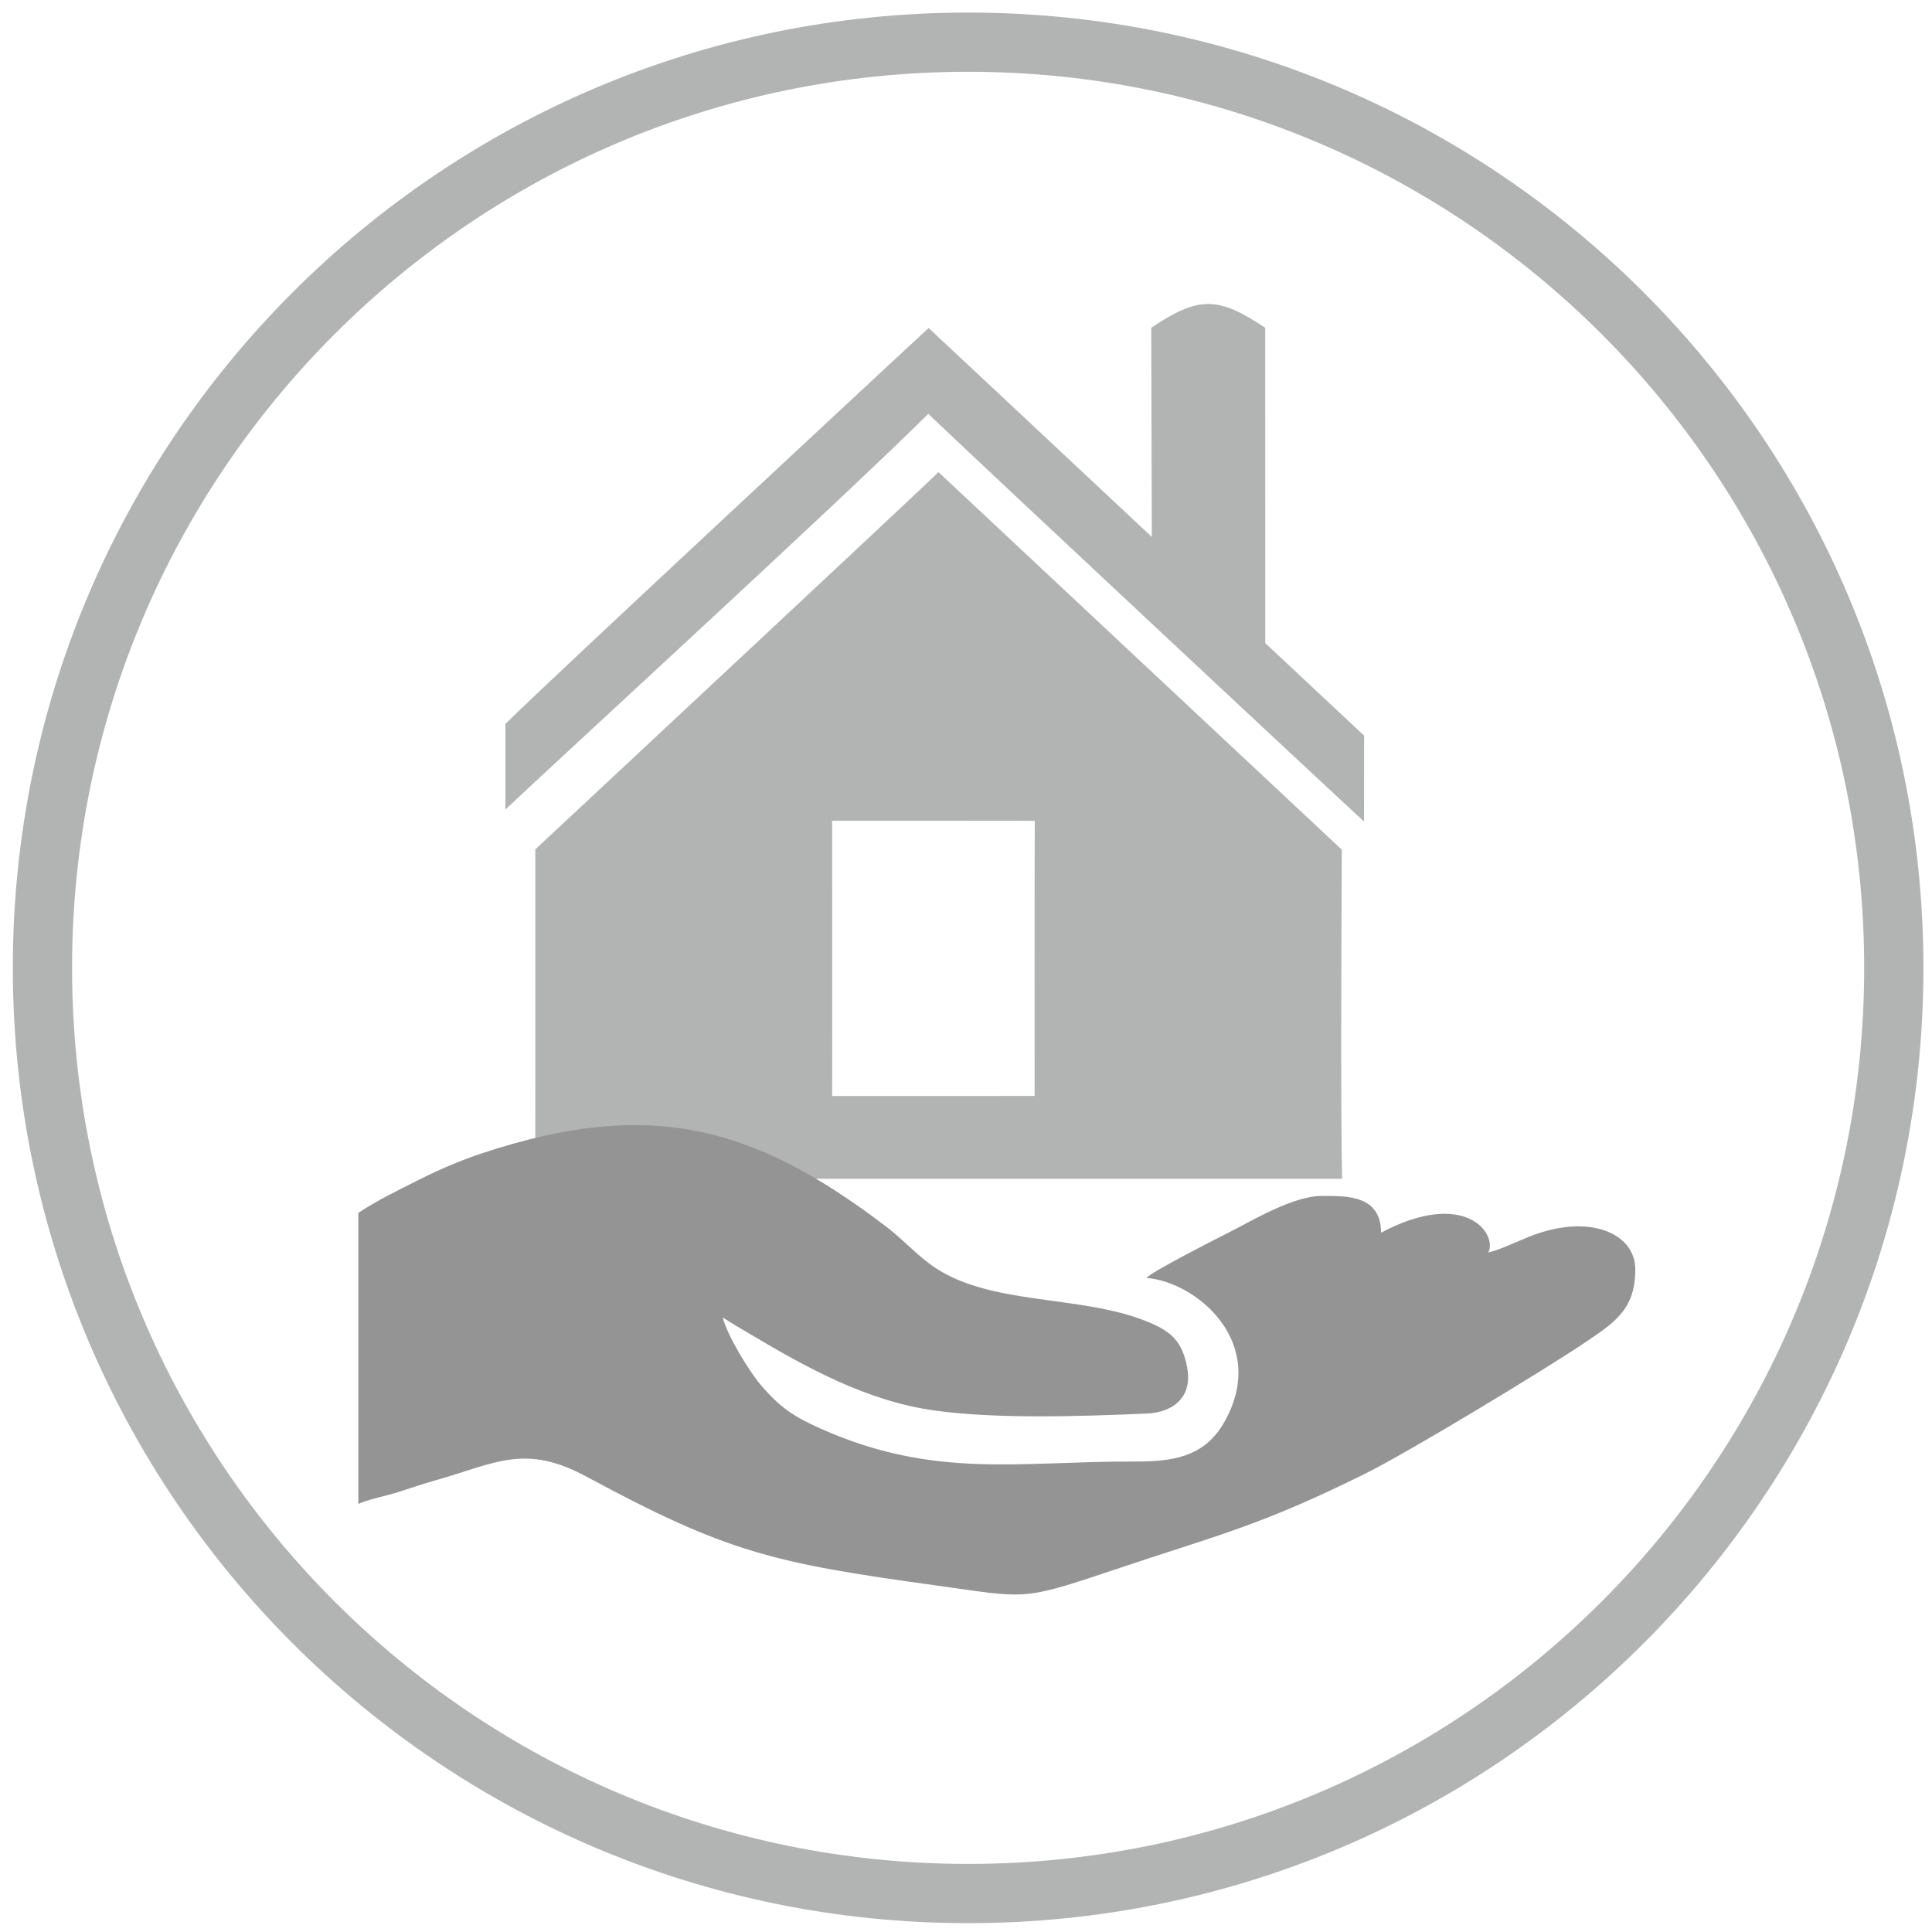 <?xml version="1.0" encoding="UTF-8"?>
<!DOCTYPE svg PUBLIC "-//W3C//DTD SVG 1.0//EN" "http://www.w3.org/TR/2001/REC-SVG-20010904/DTD/svg10.dtd">
<!-- Creator: CorelDRAW X7 -->
<svg xmlns="http://www.w3.org/2000/svg" xml:space="preserve" width="59px" height="59px" version="1.0" style="shape-rendering:geometricPrecision; text-rendering:geometricPrecision; image-rendering:optimizeQuality; fill-rule:evenodd; clip-rule:evenodd"
viewBox="0 0 59000 59000"
 xmlns:xlink="http://www.w3.org/1999/xlink">
 <defs>
  <style type="text/css">
   <![CDATA[
    .fil0 {fill:#B2B3B3}
    .fil1 {fill:#949494}
    .fil2 {fill:#B2B3B3}
   ]]>
  </style>
 </defs>
 <g id="Layer_x0020_1">
  <path class="fil0" d="M31595 33468c-1978,3 -4064,2 -6183,2 9,-221 0,-7460 0,-8407 2238,-2 3317,0 6188,3 -11,2196 -3,6672 -5,8402l0 0zm-15247 -7530c3,3889 -1,7372 -1,10059l24639 0c-44,-2054 -27,-6504 -9,-10049 -3539,-3311 -8358,-7821 -12317,-11531 -378,384 -11333,10608 -12312,11521l0 0z"/>
  <path class="fil0" d="M35157 10009l18 6389c-2245,-2100 -4548,-4265 -6817,-6382 -613,567 -11700,10868 -12924,12091 0,319 0,1344 0,2616 1411,-1342 10312,-9496 12914,-12084 2529,2402 12118,11353 13306,12451 2,-1194 4,-2032 4,-2626 -979,-915 -1848,-1729 -3019,-2824 -1,-1354 -2,-7695 -2,-9631 -1445,-968 -2036,-968 -3480,0l0 0z"/>
  <path class="fil1" d="M10943 37040l0 8887c275,-132 855,-247 1198,-355 393,-125 716,-240 1181,-372 1819,-516 2702,-1122 4582,-109 4289,2313 5695,2639 10654,3322 2808,387 2594,492 5453,-470 3189,-1072 4430,-1329 7675,-2937 1297,-642 5368,-3105 6649,-3962 974,-653 1604,-1048 1604,-2279 0,-1111 -1424,-1728 -3242,-998 -376,151 -893,399 -1245,482 281,-586 -722,-1957 -3278,-605 0,-1152 -1047,-1122 -1811,-1122 -870,0 -2113,748 -2791,1092 -455,231 -2428,1233 -2558,1411 1547,129 3762,1999 2359,4430 -612,1062 -1611,1180 -2705,1177 -3586,-8 -6132,543 -9606,-1004 -834,-372 -1252,-654 -1843,-1350 -336,-396 -1021,-1508 -1147,-2046 262,176 508,314 805,491 1750,1043 3601,2067 5670,2353 1906,263 4445,178 6468,92 882,-38 1373,-559 1251,-1333 -141,-904 -539,-1201 -1275,-1493 -1992,-793 -4677,-478 -6411,-1613 -541,-354 -993,-871 -1503,-1259 -4065,-3102 -7235,-3946 -12349,-2253 -669,221 -1335,509 -1945,817 -650,328 -1277,629 -1840,1006l0 0z"/>
  <path class="fil2" d="M29565 384c16112,0 29173,13061 29173,29173 0,16111 -13061,29173 -29173,29173 -16112,0 -29173,-13062 -29173,-29173 0,-16112 13061,-29173 29173,-29173zm0 1808c15113,0 27364,12251 27364,27365 0,15113 -12251,27364 -27364,27364 -15114,0 -27364,-12251 -27364,-27364 0,-15114 12250,-27365 27364,-27365z"/>
 </g>
</svg>
